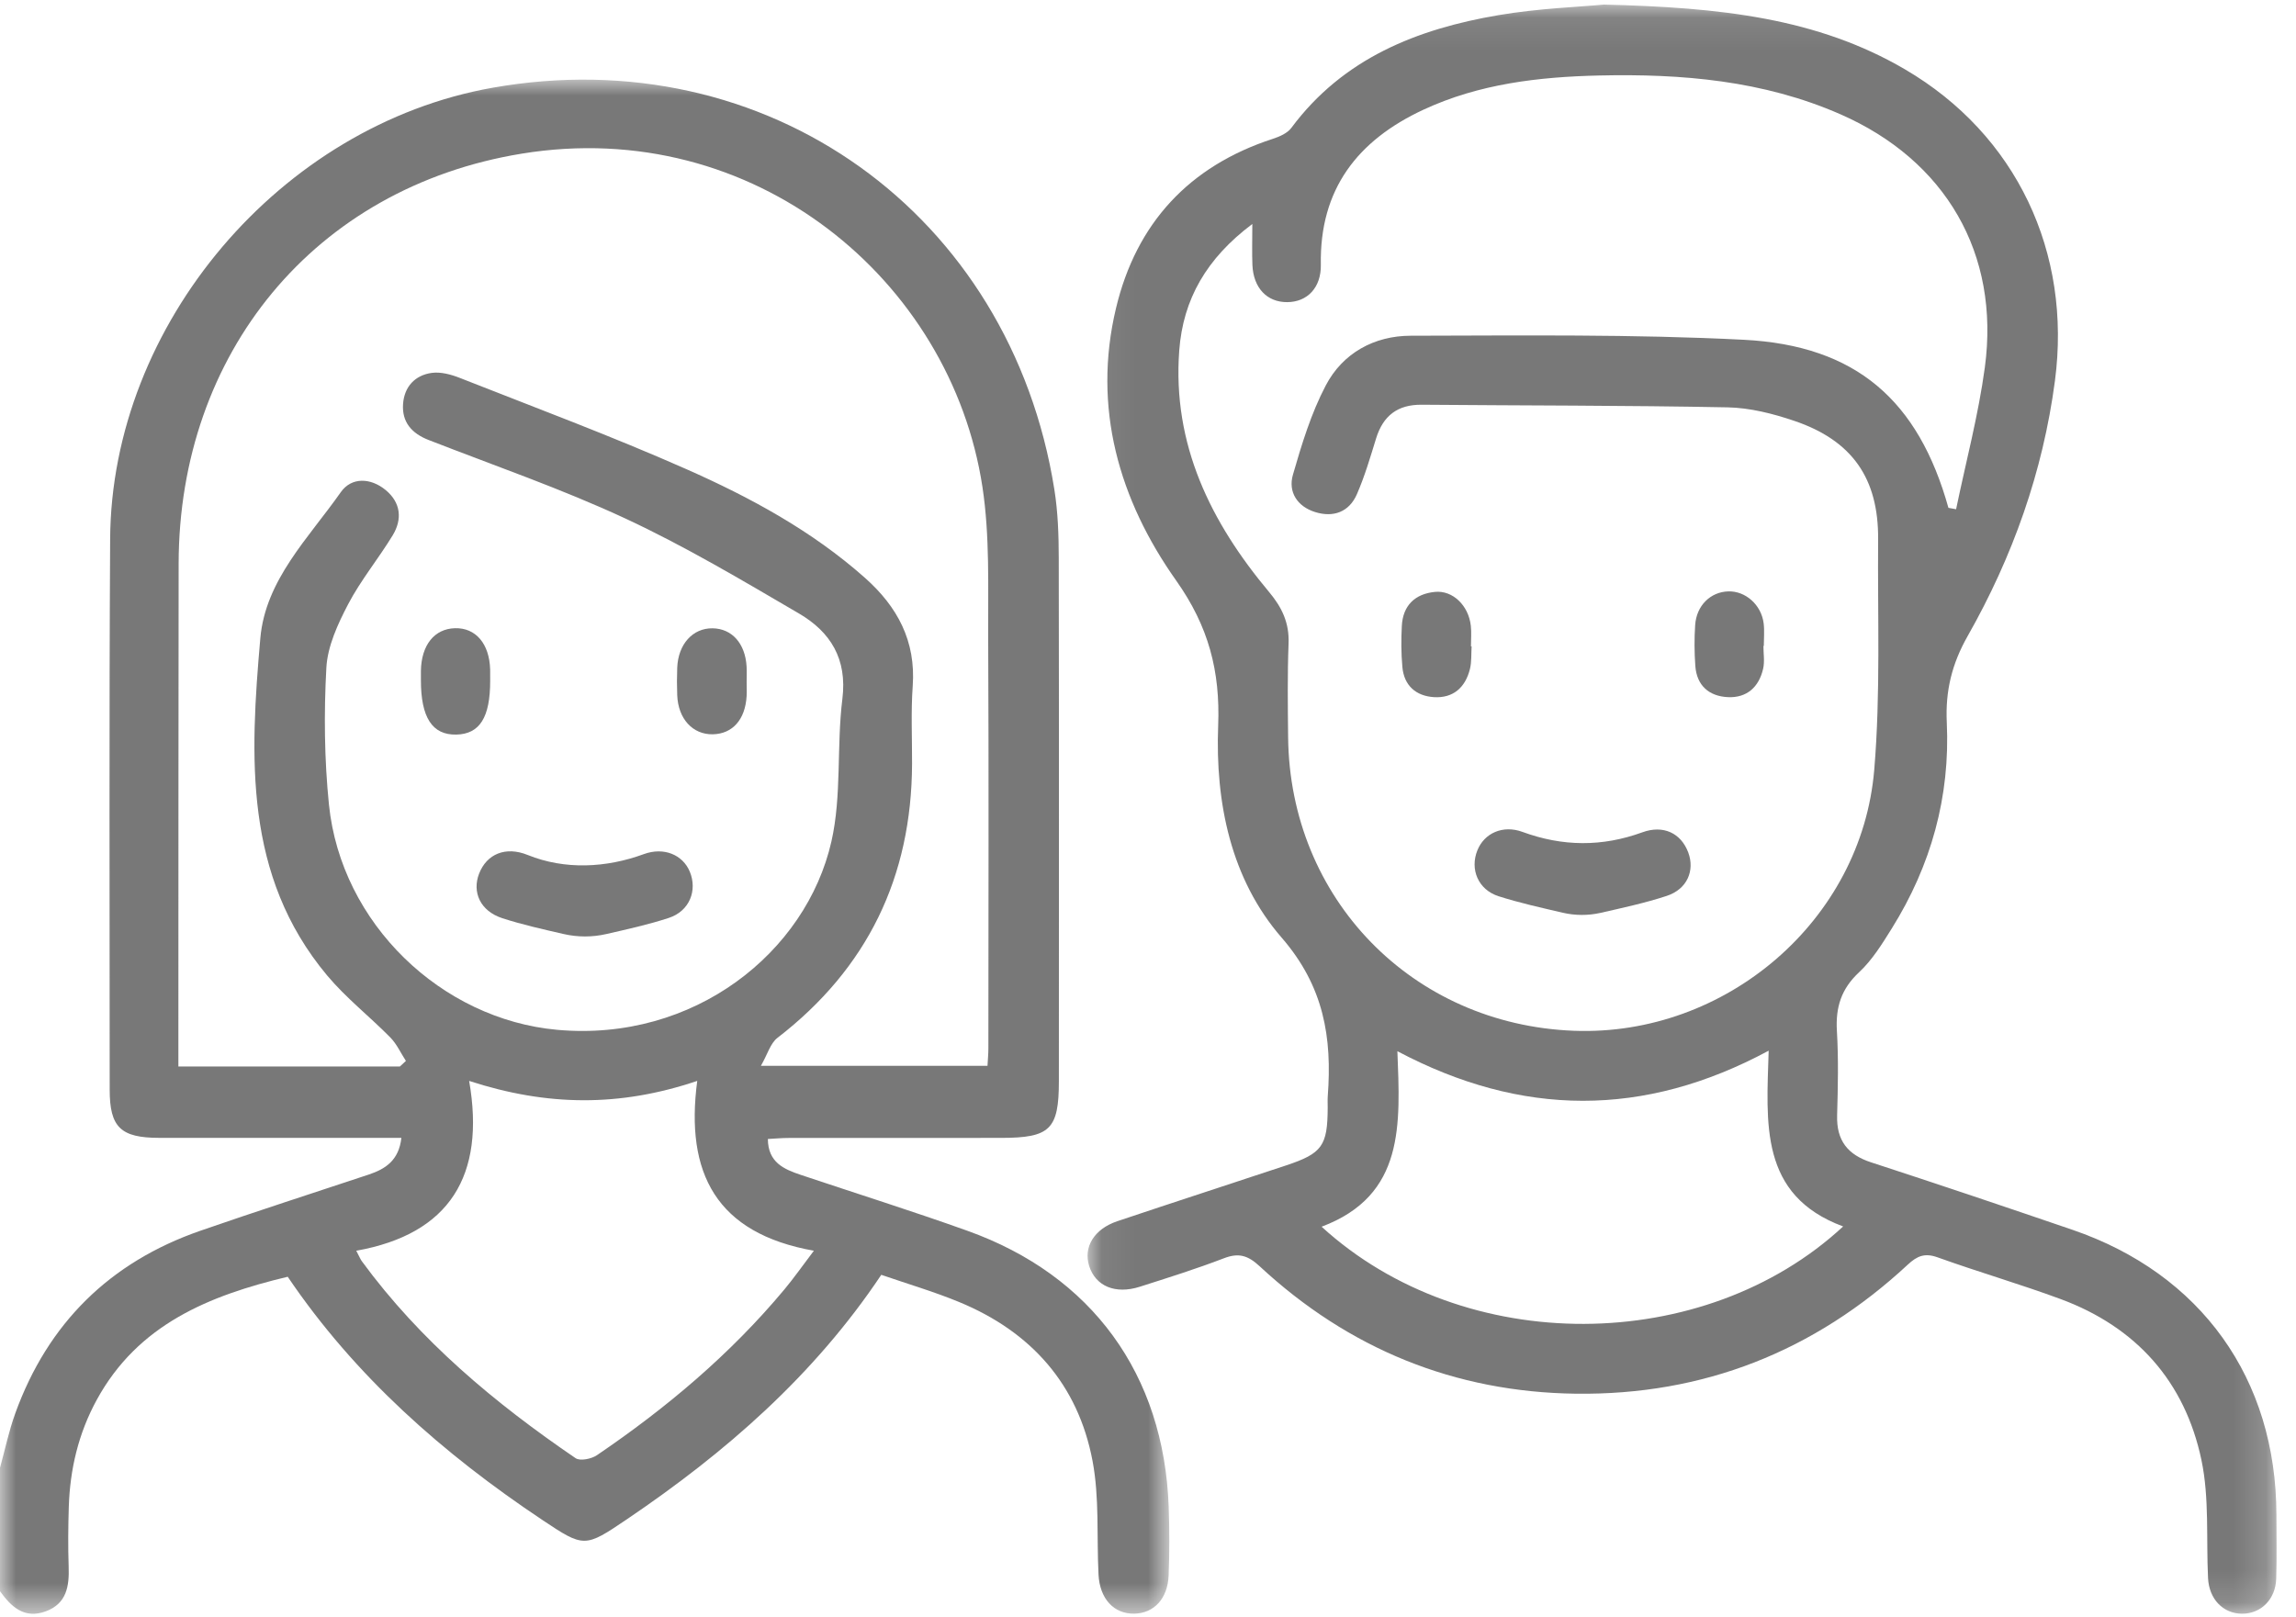 <?xml version="1.0" encoding="UTF-8"?>
<svg width="71px" height="50px" viewBox="0 0 71 50" version="1.1" xmlns="http://www.w3.org/2000/svg" xmlns:xlink="http://www.w3.org/1999/xlink">
    <title>Group 19</title>
    <defs>
        <polygon id="path-1" points="0 4.17139337e-05 36.159 4.17139337e-05 36.159 47.45 0 47.45"></polygon>
        <polygon id="path-3" points="0.063 0.086 36.83 0.086 36.83 49.855 0.063 49.855"></polygon>
    </defs>
    <g id="Page-1" stroke="none" stroke-width="1" fill="none" fill-rule="evenodd">
        <g id="New-to-Investing-1" transform="translate(-526, -524)">
            <g id="Group-13" transform="translate(279, 470)">
                <g id="Group-19" transform="translate(247, 54)">
                    <g id="Group-3" transform="translate(0, 2.463)">
                        <mask id="mask-2" fill="white">
                            <use xlink:href="#path-1"></use>
                        </mask>
                        <g id="Clip-2"></g>
                        <path d="M21.561,30.968 C19.167,31.776 16.927,31.756 14.508,30.969 C15.017,33.898 13.904,35.707 11.017,36.221 C11.121,36.421 11.147,36.488 11.188,36.544 C12.992,39.008 15.299,40.932 17.799,42.637 C17.938,42.732 18.287,42.661 18.456,42.547 C20.607,41.086 22.584,39.423 24.255,37.419 C24.546,37.071 24.807,36.697 25.168,36.221 C22.152,35.685 21.182,33.828 21.561,30.968 L21.561,30.968 Z M12.367,30.522 C12.428,30.465 12.49,30.408 12.552,30.35 C12.393,30.107 12.27,29.829 12.071,29.626 C11.429,28.973 10.696,28.401 10.112,27.702 C7.534,24.616 7.731,20.933 8.05,17.279 C8.208,15.47 9.547,14.174 10.538,12.76 C10.87,12.287 11.464,12.311 11.929,12.696 C12.394,13.082 12.446,13.595 12.144,14.093 C11.704,14.817 11.156,15.479 10.765,16.226 C10.446,16.836 10.129,17.523 10.092,18.191 C10.015,19.596 10.03,21.021 10.172,22.421 C10.548,26.108 13.653,29.063 17.226,29.388 C21.472,29.773 24.932,26.986 25.71,23.564 C26.033,22.142 25.867,20.617 26.049,19.154 C26.204,17.914 25.678,17.08 24.707,16.512 C22.946,15.482 21.184,14.433 19.337,13.573 C17.36,12.654 15.288,11.939 13.253,11.145 C12.732,10.942 12.424,10.593 12.464,10.03 C12.502,9.499 12.832,9.144 13.346,9.071 C13.629,9.031 13.954,9.12 14.228,9.229 C16.566,10.151 18.923,11.029 21.219,12.045 C23.198,12.92 25.107,13.953 26.746,15.408 C27.753,16.302 28.325,17.365 28.224,18.758 C28.167,19.555 28.207,20.359 28.204,21.16 C28.191,24.662 26.824,27.491 24.04,29.638 C23.823,29.806 23.736,30.142 23.53,30.502 L30.537,30.502 C30.548,30.287 30.564,30.126 30.564,29.965 C30.565,25.725 30.579,21.484 30.558,17.245 C30.55,15.694 30.612,14.119 30.38,12.596 C29.405,6.198 23.317,1.114 16.129,2.29 C9.715,3.339 5.532,8.476 5.524,14.974 C5.517,19.897 5.518,24.82 5.516,29.744 C5.516,29.995 5.516,30.246 5.516,30.522 L12.367,30.522 Z M-5.66572238e-05,42.936 C0.155,42.373 0.274,41.798 0.472,41.251 C1.48,38.466 3.394,36.577 6.19,35.605 C7.921,35.004 9.665,34.443 11.403,33.865 C11.919,33.693 12.334,33.427 12.412,32.731 L11.568,32.731 C9.353,32.731 7.139,32.732 4.924,32.73 C3.733,32.729 3.392,32.404 3.392,31.241 C3.392,25.564 3.373,19.886 3.406,14.208 C3.444,7.562 8.677,1.412 15.229,0.251 C23.708,-1.252 31.247,4.134 32.605,12.681 C32.715,13.375 32.739,14.089 32.74,14.794 C32.75,20.189 32.745,25.584 32.744,30.979 C32.743,32.468 32.474,32.73 30.957,32.731 C28.766,32.731 26.575,32.73 24.384,32.733 C24.179,32.733 23.974,32.753 23.745,32.765 C23.751,33.495 24.246,33.701 24.769,33.877 C26.484,34.452 28.211,34.994 29.913,35.603 C33.771,36.982 35.994,40.049 36.14,44.144 C36.165,44.85 36.166,45.559 36.138,46.264 C36.109,46.986 35.683,47.433 35.078,47.446 C34.447,47.459 34.008,46.989 33.97,46.236 C33.911,45.063 34.001,43.864 33.785,42.722 C33.338,40.355 31.884,38.726 29.663,37.809 C28.885,37.487 28.073,37.25 27.252,36.966 C25.172,40.081 22.434,42.464 19.39,44.524 C18.083,45.408 18.064,45.411 16.768,44.546 C13.708,42.503 10.981,40.106 8.897,37.026 C6.466,37.607 4.265,38.498 2.989,40.838 C2.425,41.873 2.163,42.983 2.127,44.151 C2.108,44.763 2.102,45.376 2.123,45.988 C2.144,46.593 2.066,47.135 1.414,47.375 C0.755,47.617 0.349,47.239 -5.66572238e-05,46.752 L-5.66572238e-05,42.936 Z" id="Fill-1" fill="#787878" mask="url(#mask-2)"></path>
                    </g>
                    <path d="M18.745,28.89 C18.312,28.989 17.863,28.988 17.431,28.889 C16.783,28.74 16.15,28.599 15.536,28.4 C14.849,28.178 14.593,27.592 14.816,27.019 C15.052,26.414 15.633,26.166 16.319,26.444 C17.47,26.909 18.745,26.844 19.91,26.417 C20.527,26.191 21.113,26.435 21.331,26.96 C21.569,27.532 21.33,28.178 20.682,28.39 C20.052,28.597 19.4,28.74 18.745,28.89" id="Fill-4" fill="#787878"></path>
                    <path d="M15.158,21.055 C15.159,22.188 14.835,22.704 14.111,22.72 C13.367,22.737 13.014,22.192 13.016,21.03 C13.016,20.936 13.015,20.843 13.016,20.749 C13.029,19.951 13.433,19.447 14.07,19.43 C14.711,19.413 15.134,19.909 15.157,20.705 C15.16,20.821 15.157,20.938 15.158,21.055" id="Fill-6" fill="#787878"></path>
                    <path d="M23.089,21.106 C23.089,21.248 23.096,21.389 23.088,21.53 C23.045,22.257 22.653,22.698 22.043,22.711 C21.421,22.723 20.97,22.233 20.942,21.501 C20.931,21.219 20.931,20.936 20.942,20.655 C20.969,19.925 21.422,19.424 22.036,19.433 C22.633,19.441 23.045,19.9 23.087,20.613 C23.097,20.777 23.088,20.942 23.089,21.106" id="Fill-8" fill="#787878"></path>
                    <g id="Group-12" transform="translate(33.569, 0.056)">
                        <mask id="mask-4" fill="white">
                            <use xlink:href="#path-3"></use>
                        </mask>
                        <g id="Clip-11"></g>
                        <path d="M7.299,37.885 C11.722,41.928 19.133,41.86 23.427,37.877 C20.822,36.91 21.059,34.678 21.124,32.441 C17.264,34.518 13.486,34.491 9.643,32.457 C9.728,34.708 9.886,36.914 7.299,37.885 M26.683,15.651 C26.762,15.666 26.841,15.68 26.92,15.694 C27.222,14.233 27.61,12.783 27.809,11.307 C28.283,7.787 26.591,4.901 23.34,3.477 C20.954,2.432 18.435,2.221 15.879,2.279 C14.013,2.322 12.171,2.536 10.448,3.337 C8.408,4.286 7.233,5.8 7.276,8.133 C7.288,8.839 6.858,9.288 6.232,9.289 C5.61,9.29 5.192,8.852 5.16,8.144 C5.144,7.763 5.157,7.38 5.157,6.872 C3.742,7.932 3.015,9.199 2.897,10.785 C2.681,13.693 3.871,16.099 5.676,18.255 C6.078,18.735 6.302,19.212 6.278,19.845 C6.241,20.81 6.254,21.776 6.264,22.742 C6.314,27.743 10.107,31.636 15.106,31.825 C19.79,32.001 23.998,28.421 24.389,23.752 C24.587,21.389 24.49,19 24.509,16.623 C24.523,14.743 23.709,13.568 21.917,12.961 C21.257,12.737 20.548,12.557 19.858,12.543 C16.703,12.481 13.547,12.489 10.391,12.462 C9.65,12.456 9.203,12.801 8.986,13.499 C8.806,14.082 8.634,14.672 8.391,15.229 C8.15,15.782 7.662,15.958 7.097,15.781 C6.548,15.609 6.259,15.16 6.412,14.629 C6.684,13.687 6.975,12.728 7.428,11.866 C7.953,10.863 8.928,10.331 10.049,10.328 C13.485,10.322 16.927,10.278 20.357,10.453 C23.832,10.631 25.755,12.332 26.683,15.651 M16.029,0.086 C19.623,0.172 22.627,0.501 25.338,2.088 C28.79,4.108 30.501,7.756 29.976,11.727 C29.603,14.546 28.668,17.165 27.278,19.616 C26.789,20.477 26.586,21.317 26.632,22.285 C26.74,24.583 26.147,26.712 24.931,28.661 C24.633,29.139 24.326,29.637 23.92,30.015 C23.368,30.529 23.191,31.098 23.234,31.828 C23.286,32.696 23.265,33.571 23.241,34.442 C23.219,35.216 23.563,35.658 24.296,35.896 C26.373,36.572 28.442,37.271 30.508,37.977 C34.498,39.341 36.82,42.589 36.825,46.791 C36.825,47.451 36.839,48.111 36.819,48.77 C36.799,49.413 36.345,49.859 35.759,49.855 C35.173,49.85 34.743,49.401 34.711,48.753 C34.652,47.533 34.755,46.278 34.506,45.097 C33.995,42.676 32.493,40.989 30.152,40.123 C28.897,39.659 27.609,39.286 26.349,38.833 C25.951,38.69 25.717,38.788 25.426,39.058 C22.537,41.744 19.099,43.099 15.165,43.05 C11.417,43.003 8.137,41.665 5.383,39.108 C5.023,38.774 4.738,38.684 4.279,38.861 C3.424,39.189 2.549,39.464 1.676,39.742 C0.919,39.984 0.307,39.722 0.112,39.1 C-0.071,38.515 0.262,37.957 0.982,37.715 C2.719,37.131 4.463,36.567 6.202,35.989 C7.32,35.617 7.483,35.384 7.488,34.202 C7.489,34.084 7.481,33.965 7.49,33.848 C7.626,32.036 7.374,30.454 6.061,28.941 C4.494,27.136 4.008,24.768 4.101,22.385 C4.166,20.705 3.807,19.32 2.801,17.898 C1.039,15.408 0.205,12.556 0.942,9.474 C1.567,6.855 3.196,5.083 5.788,4.239 C5.997,4.171 6.241,4.065 6.364,3.899 C7.964,1.747 10.25,0.841 12.767,0.413 C14.015,0.201 15.291,0.156 16.029,0.086" id="Fill-10" fill="#787878" mask="url(#mask-4)"></path>
                    </g>
                    <path d="M49.494,28.234 C49.108,28.321 48.707,28.319 48.321,28.229 C47.636,28.069 46.98,27.924 46.342,27.72 C45.702,27.515 45.453,26.881 45.684,26.304 C45.897,25.768 46.474,25.507 47.08,25.73 C48.319,26.185 49.544,26.196 50.786,25.743 C51.436,25.506 51.985,25.769 52.207,26.368 C52.412,26.919 52.181,27.501 51.536,27.711 C50.868,27.93 50.177,28.078 49.494,28.234" id="Fill-13" fill="#787878"></path>
                    <path d="M45.507,19.992 C45.492,20.226 45.511,20.469 45.455,20.693 C45.314,21.263 44.936,21.6 44.34,21.562 C43.786,21.526 43.417,21.205 43.366,20.629 C43.328,20.209 43.327,19.783 43.349,19.362 C43.381,18.727 43.756,18.369 44.37,18.307 C44.925,18.25 45.415,18.73 45.483,19.357 C45.506,19.566 45.487,19.78 45.487,19.991 L45.507,19.992 Z" id="Fill-15" fill="#787878"></path>
                    <path d="M54.531,19.979 C54.531,20.212 54.573,20.455 54.523,20.678 C54.396,21.247 54.02,21.591 53.43,21.562 C52.85,21.534 52.468,21.204 52.425,20.595 C52.395,20.176 52.392,19.752 52.42,19.334 C52.46,18.729 52.895,18.307 53.444,18.291 C53.975,18.275 54.465,18.704 54.538,19.278 C54.567,19.508 54.543,19.745 54.543,19.979 L54.531,19.979 Z" id="Fill-17" fill="#787878"></path>
                </g>
            </g>
        </g>
    </g>
</svg>